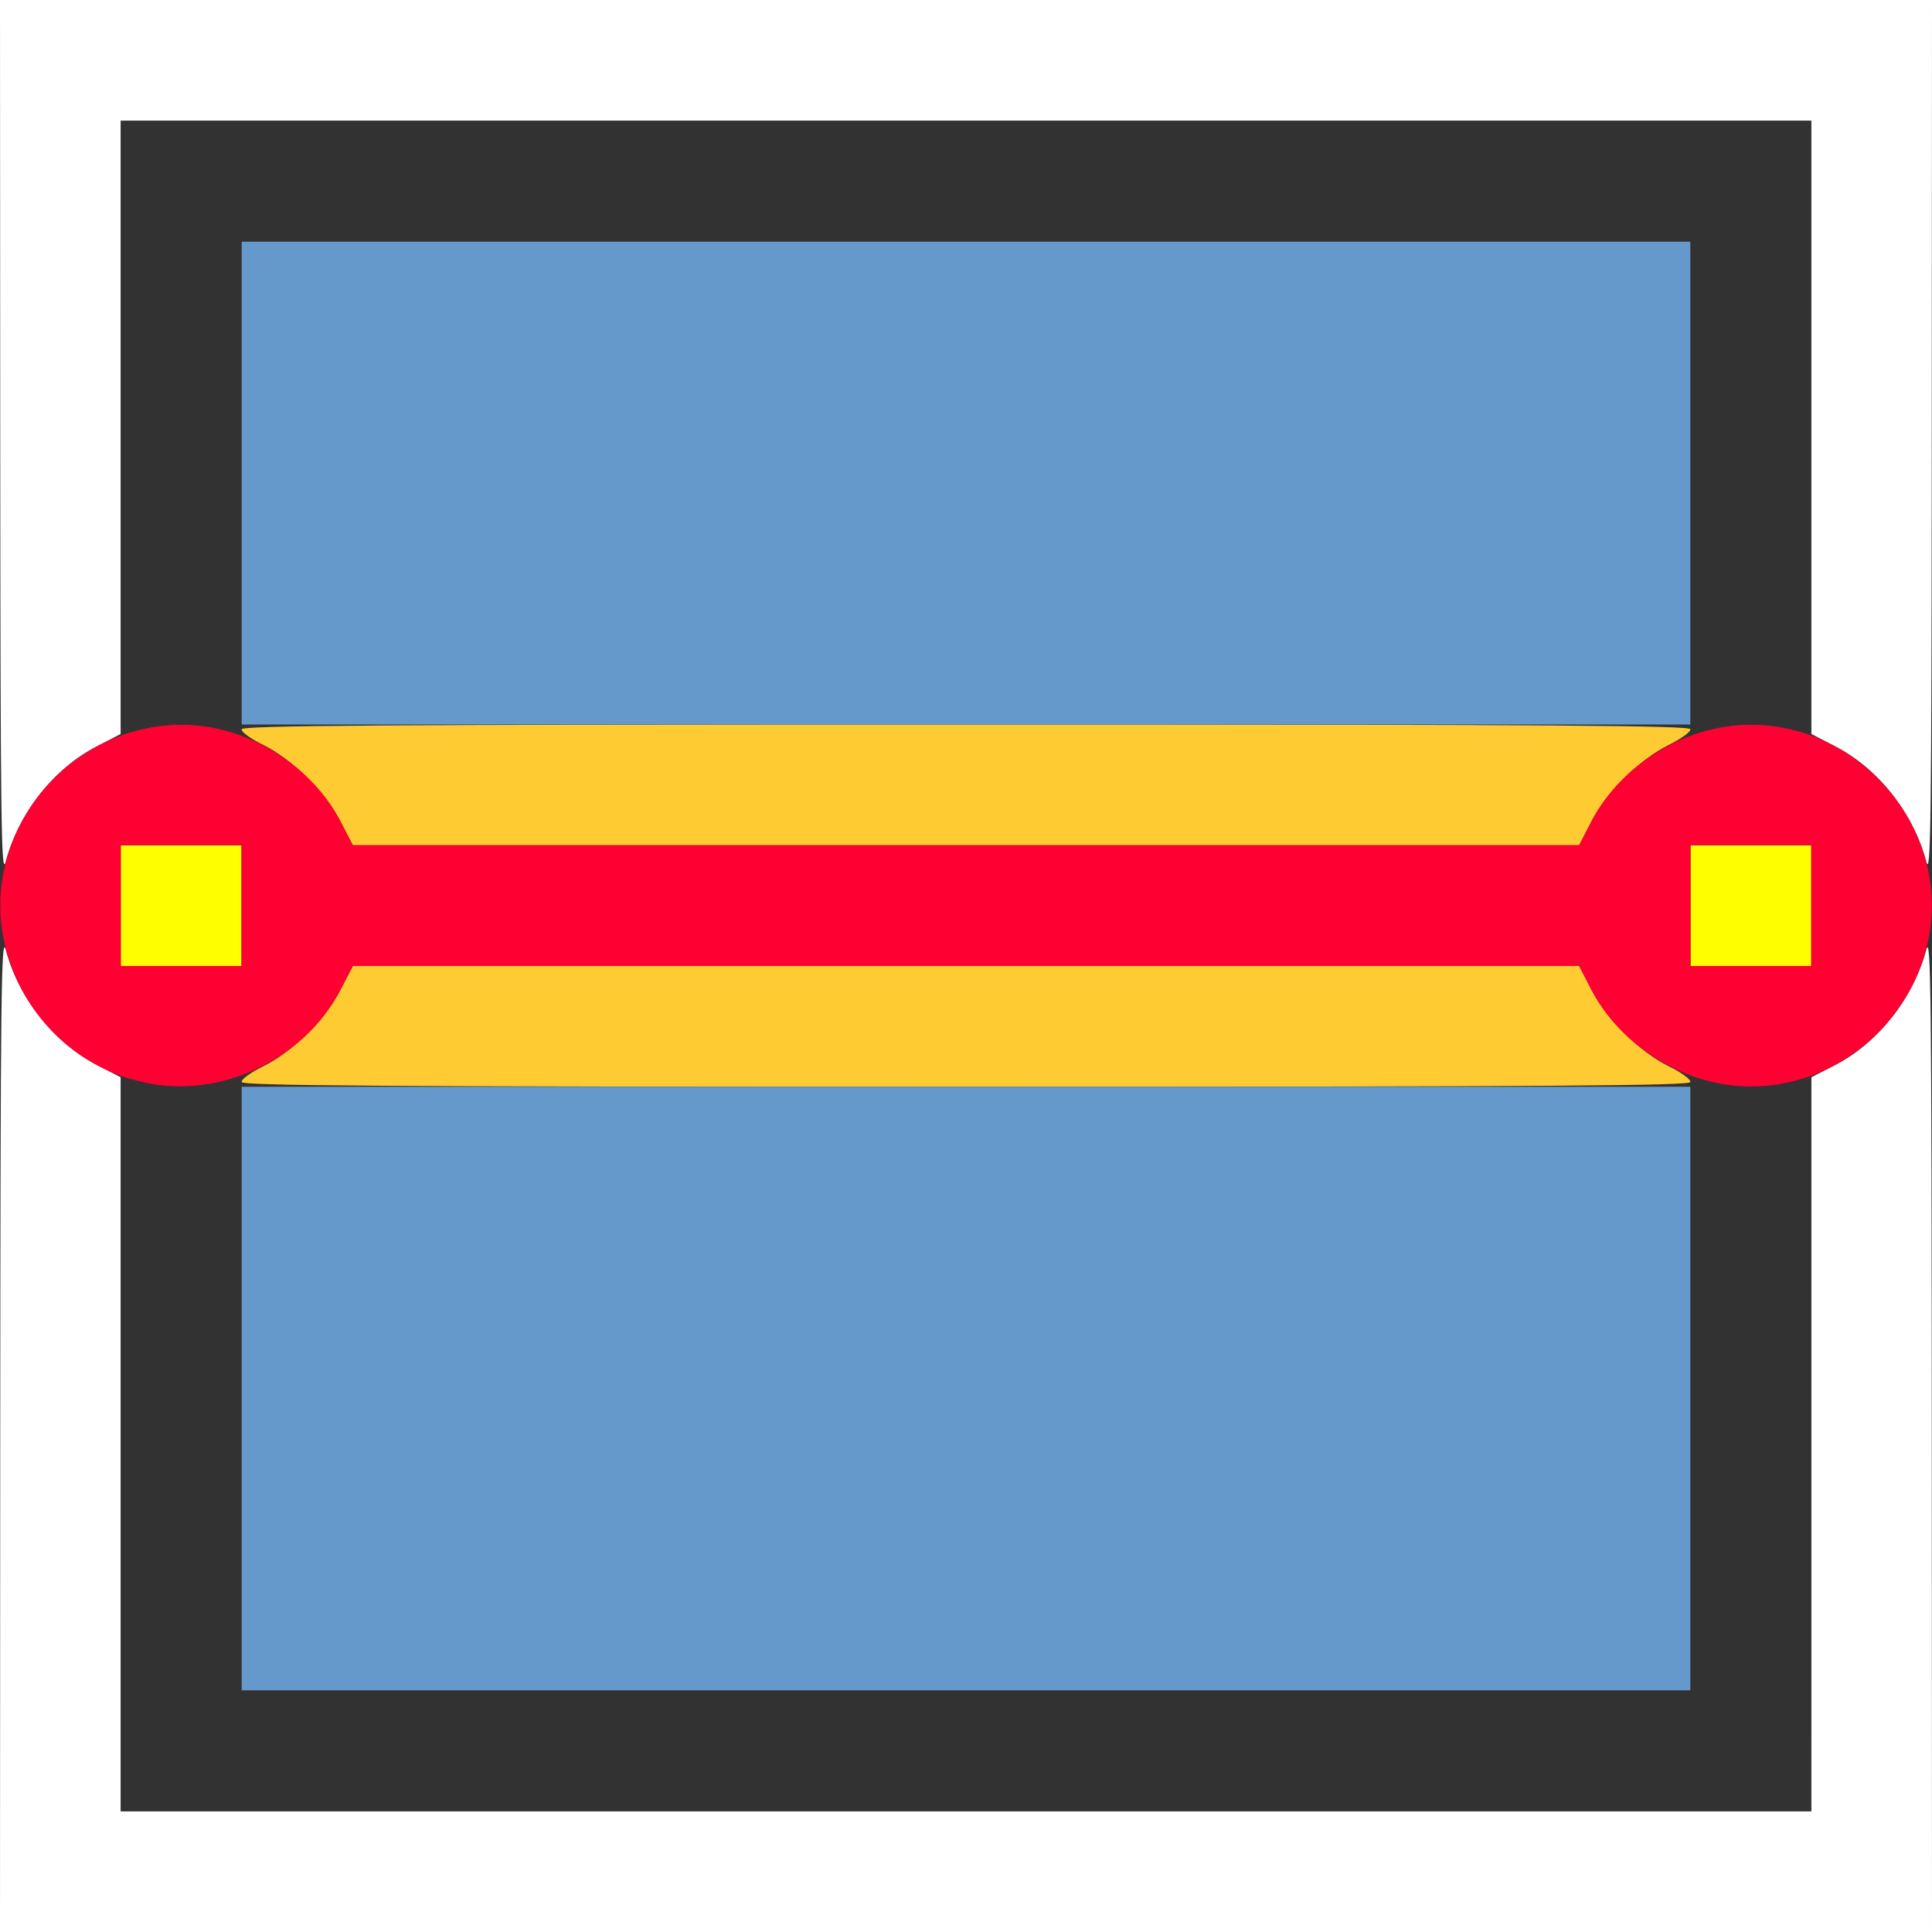 <?xml version="1.0" encoding="UTF-8" standalone="no"?>
<!-- Created with Inkscape (http://www.inkscape.org/) -->

<svg
   xmlns:dc="http://purl.org/dc/elements/1.1/"
   xmlns:cc="http://creativecommons.org/ns#"
   xmlns:rdf="http://www.w3.org/1999/02/22-rdf-syntax-ns#"
   xmlns:svg="http://www.w3.org/2000/svg"
   xmlns="http://www.w3.org/2000/svg"
   xmlns:sodipodi="http://sodipodi.sourceforge.net/DTD/sodipodi-0.dtd"
   xmlns:inkscape="http://www.inkscape.org/namespaces/inkscape"
   version="1.1"
   id="svg2"
   width="16"
   height="16"
   viewBox="0 0 16 16"
   sodipodi:docname="DISSOLVE_EDGES.svg"
   inkscape:version="0.92.4 (5da689c313, 2019-01-14)">
  <rect x="0" y="0" width="16" height="16" fill="#333333" stroke="none"/>
  <defs
     id="defs6" />
  <sodipodi:namedview
     pagecolor="#ffffff"
     bordercolor="#666666"
     borderopacity="1"
     objecttolerance="10"
     gridtolerance="10"
     guidetolerance="10"
     inkscape:pageopacity="0"
     inkscape:pageshadow="2"
     inkscape:window-width="933"
     inkscape:window-height="596"
     id="namedview4"
     showgrid="false"
     inkscape:zoom="14.75"
     inkscape:cx="8"
     inkscape:cy="8"
     inkscape:window-x="0"
     inkscape:window-y="0"
     inkscape:window-maximized="0"
     inkscape:current-layer="svg2" />
  <g
     id="DISSOLVE_EDGES">
    <path
       style="fill:#ffffff;stroke-width:0.031"
       d="M 0.002,11.852 C 0.004,8.223 0.01,7.724 0.048,7.867 0.156,8.269 0.446,8.636 0.8,8.818 L 1,8.922 1,11.961 1,15 h 7 7 l 1.25e-4,-3.039 1.25e-4,-3.039 0.2,-0.103 c 0.353,-0.183 0.643,-0.55 0.752,-0.952 0.039,-0.143 0.044,0.356 0.046,3.985 L 16,16 H 8 0 Z m 0,-8.203 L 0,0 h 8 8 L 15.998,3.648 C 15.996,6.847 15.99,7.277 15.952,7.133 15.844,6.731 15.554,6.364 15.2,6.182 L 15,6.078 15,3.539 15,1 H 8 1 L 1,3.539 1,6.078 0.8,6.182 C 0.446,6.364 0.156,6.731 0.048,7.133 0.01,7.277 0.004,6.847 0.002,3.648 Z"
       id="path829"
       inkscape:connector-curvature="0" />
    <path
       style="fill:#fefe00;stroke-width:0.031"
       d="M 1,7.5 V 7 H 1.5 2 V 7.5 8 H 1.5 1 Z m 13,0 V 7 H 14.5 15 V 7.5 8 H 14.5 14 Z"
       id="path827"
       inkscape:connector-curvature="0" />
    <path
       style="fill:#fecb32;stroke-width:0.031"
       d="M 2,8.96 C 2,8.937 2.079,8.88 2.176,8.833 2.418,8.714 2.692,8.444 2.818,8.2 L 2.922,8 H 8 13.078 l 0.103,0.2 C 13.308,8.444 13.582,8.714 13.824,8.833 13.921,8.88 14,8.937 14,8.96 14,8.992 12.882,9 8,9 3.118,9 2,8.992 2,8.96 Z M 2.818,6.8 C 2.692,6.556 2.418,6.286 2.176,6.167 2.079,6.12 2,6.063 2,6.04 2,6.008 3.118,6 8,6 c 4.882,0 6,0.008 6,0.04 0,0.022 -0.079,0.079 -0.176,0.127 -0.242,0.119 -0.517,0.389 -0.643,0.633 l -0.103,0.2 H 8 2.922 Z"
       id="path825"
       inkscape:connector-curvature="0" />
    <path
       style="fill:#6598cb;stroke-width:0.031"
       d="M 2,11.5 V 9 h 6 6 V 11.5 14 H 8 2 Z M 2,4 V 2 h 6 6 V 4 6 H 8 2 Z"
       id="path823"
       inkscape:connector-curvature="0" />
    <path
       style="fill:#fe0032;stroke-width:0.031"
       d="M 1.129,8.951 C 0.336,8.738 -0.154,7.917 0.048,7.142 0.256,6.342 1.076,5.844 1.853,6.047 2.266,6.154 2.632,6.44 2.818,6.8 L 2.922,7 H 8 13.078 l 0.103,-0.2 C 13.368,6.44 13.734,6.154 14.147,6.047 15.211,5.769 16.23,6.791 15.952,7.858 15.78,8.521 15.17,9 14.5,9 13.968,9 13.425,8.671 13.182,8.2 L 13.078,8 H 8 2.922 L 2.818,8.2 C 2.509,8.798 1.774,9.124 1.129,8.951 Z M 2,7.5 V 7 H 1.5 1 V 7.5 8 H 1.5 2 Z m 13,0 V 7 H 14.5 14 V 7.5 8 h 0.5 0.5 z"
       id="path821"
       inkscape:connector-curvature="0" />
    <path
       style="fill:#323232;stroke-width:0.031"
       d="M 1,11.958 V 8.915 l 0.163,0.042 c 0.208,0.054 0.466,0.054 0.674,0 L 2,8.915 V 11.458 14 h 6 6 V 11.458 8.915 l 0.163,0.042 c 0.208,0.054 0.466,0.054 0.674,0 L 15,8.915 V 11.958 15 H 8 1 Z M 1,3.542 V 1 h 7 7 v 2.542 2.542 l -0.163,-0.042 c -0.208,-0.054 -0.466,-0.054 -0.674,0 L 14,6.085 V 4.042 2 H 8 2 V 4.042 6.085 L 1.837,6.042 c -0.208,-0.054 -0.466,-0.054 -0.674,0 L 1,6.085 Z"
       id="path819"
       inkscape:connector-curvature="0" />
  </g>
</svg>
